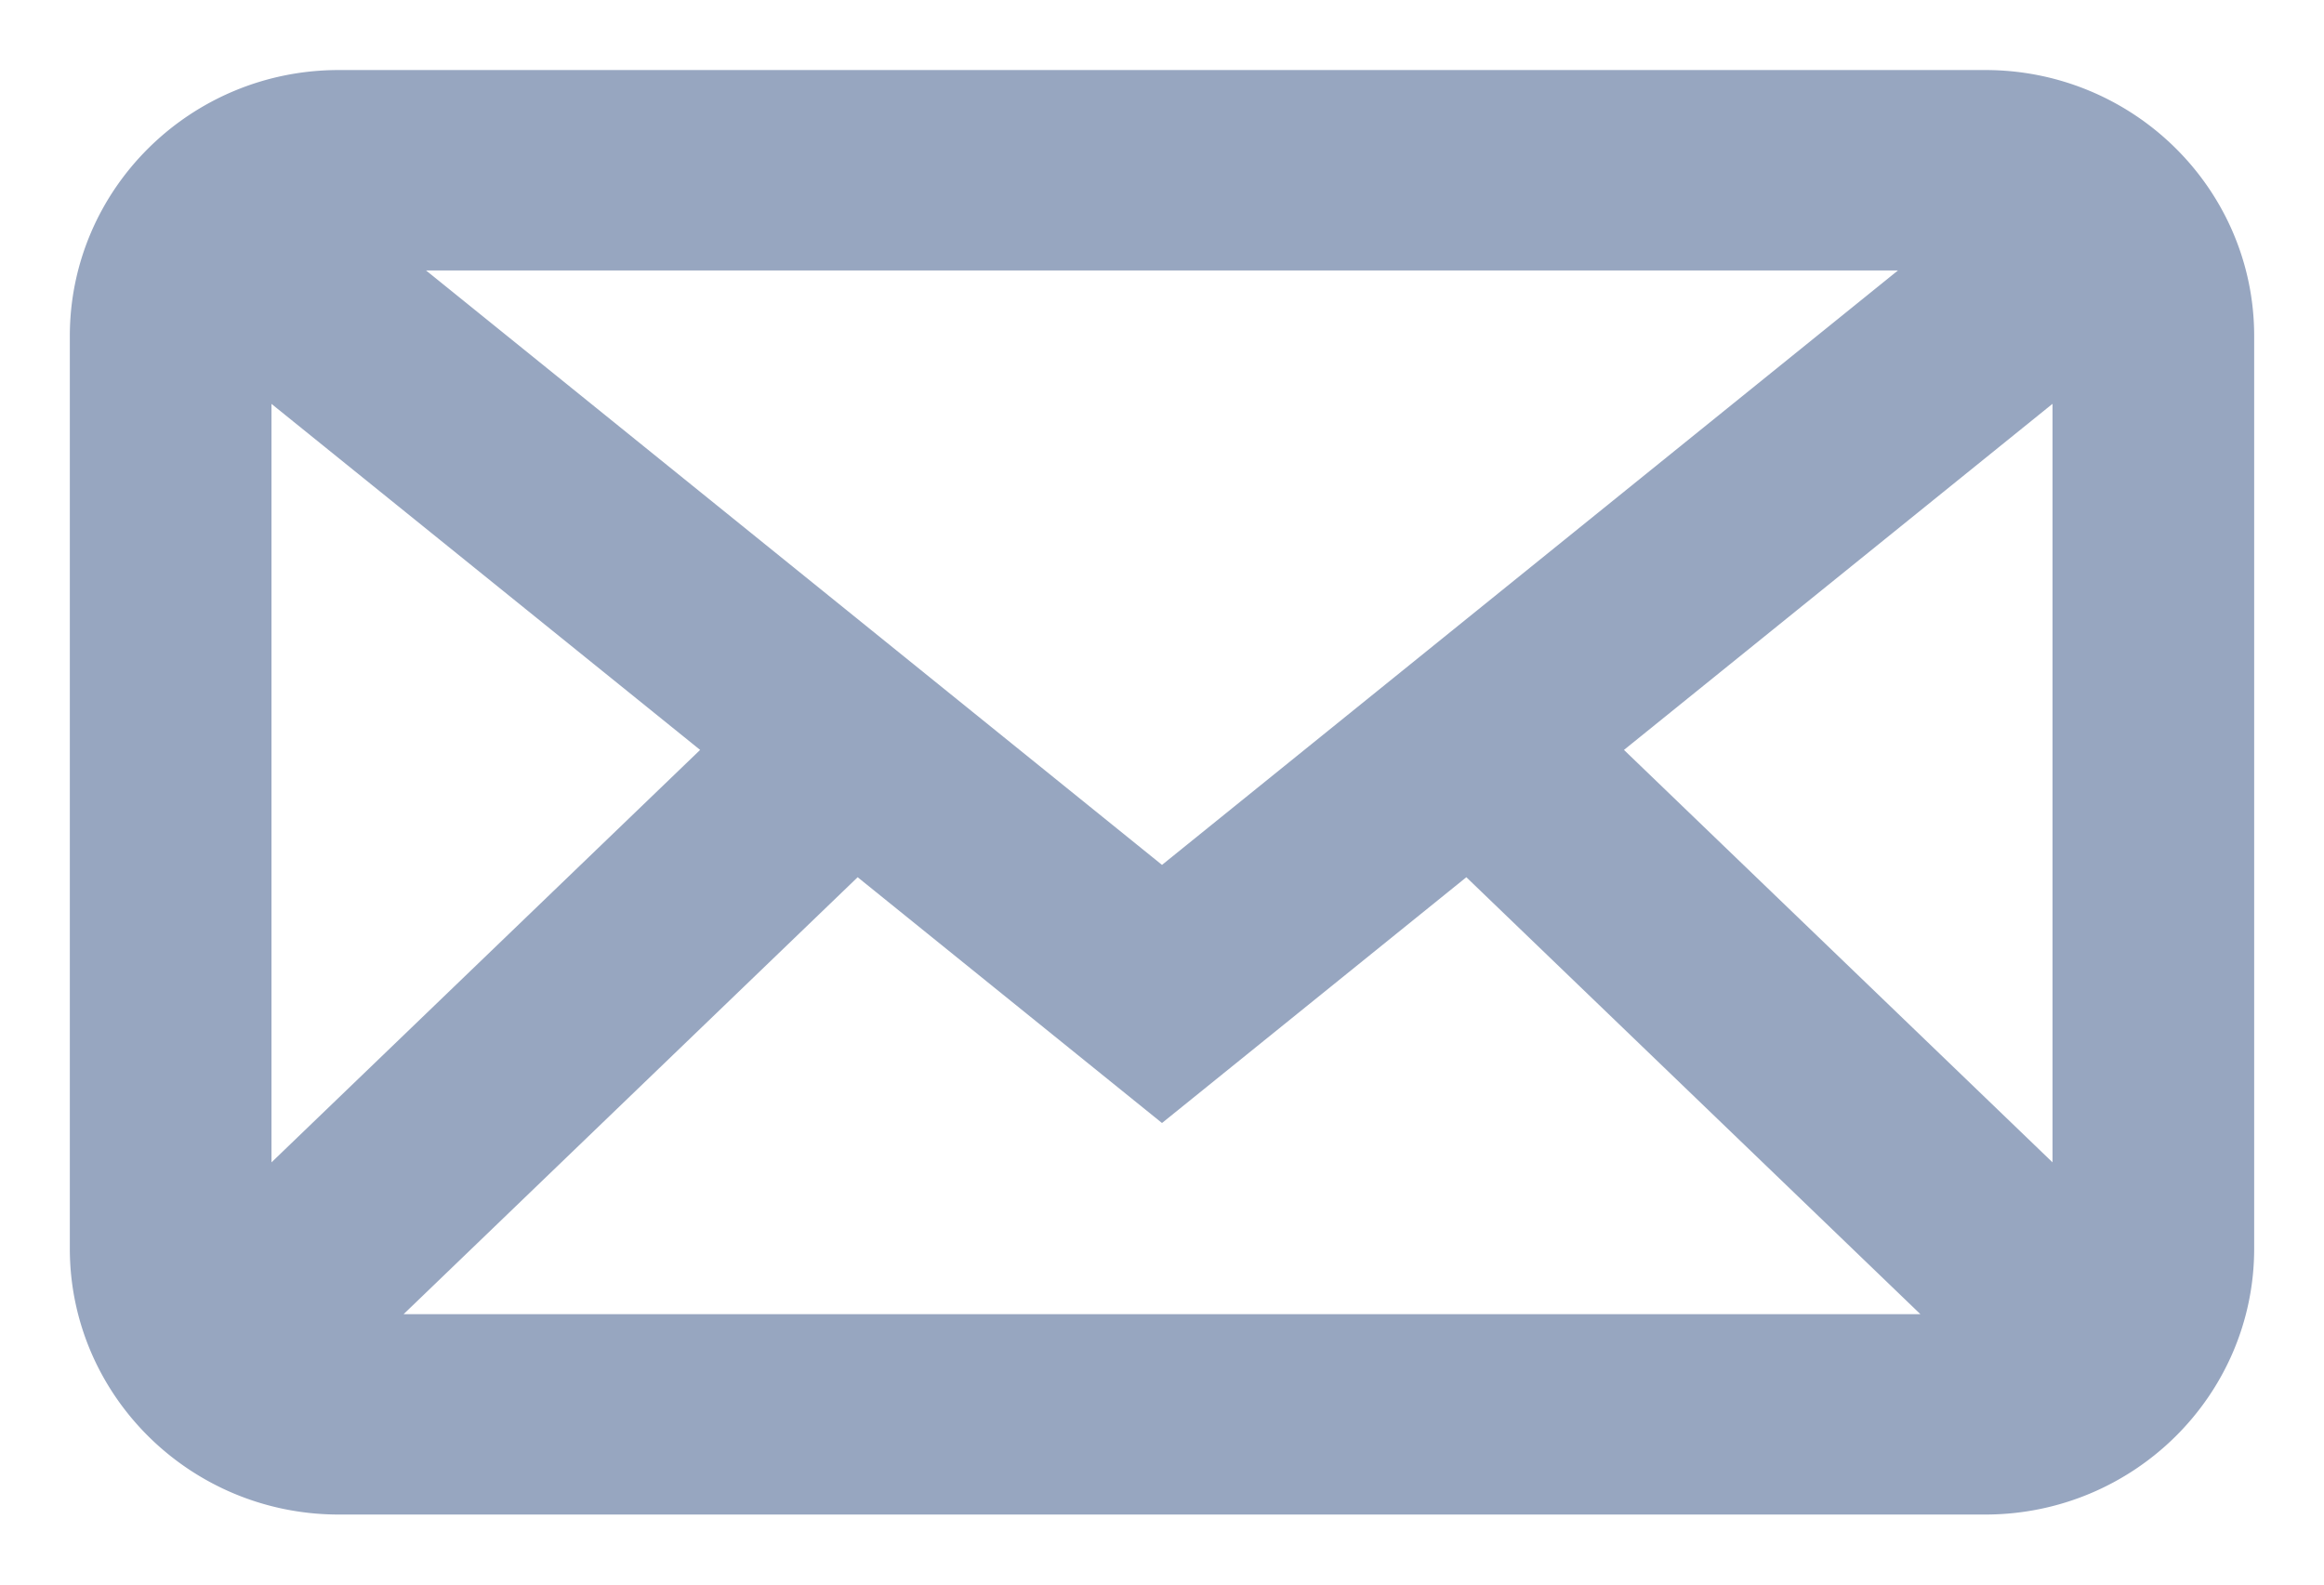 <svg width="22" height="15" viewBox="0 0 22 15" xmlns="http://www.w3.org/2000/svg"><title>Shape</title><path d="M18.794 1.163H3.206c-1.128 0-2.045.905-2.045 2.018v8.639c0 1.112.917 2.017 2.045 2.017h15.588c1.128 0 2.045-.905 2.045-2.017V3.18c0-1.112-.917-2.017-2.045-2.017zm-4.176 5.903l5.249-4.239c.038.112.063.23.063.353v8.64c0 .108-.02.21-.05.31l-5.262-5.064zm4.176-5.006c.165 0 .322.037.464.1L11 8.83 2.742 2.16c.142-.063.298-.1.464-.1h15.588zM2.12 12.13a1.09 1.09 0 0 1-.05-.31V3.18c0-.124.025-.24.063-.352l5.25 4.238L2.12 12.13zm1.086.81c-.18 0-.35-.046-.501-.12L8.09 7.638 11 9.988l2.91-2.35 5.385 5.182c-.152.075-.32.12-.501.12H3.206z" stroke="#97A6C0" fill="#97A6C0" fill-rule="evenodd"/></svg>